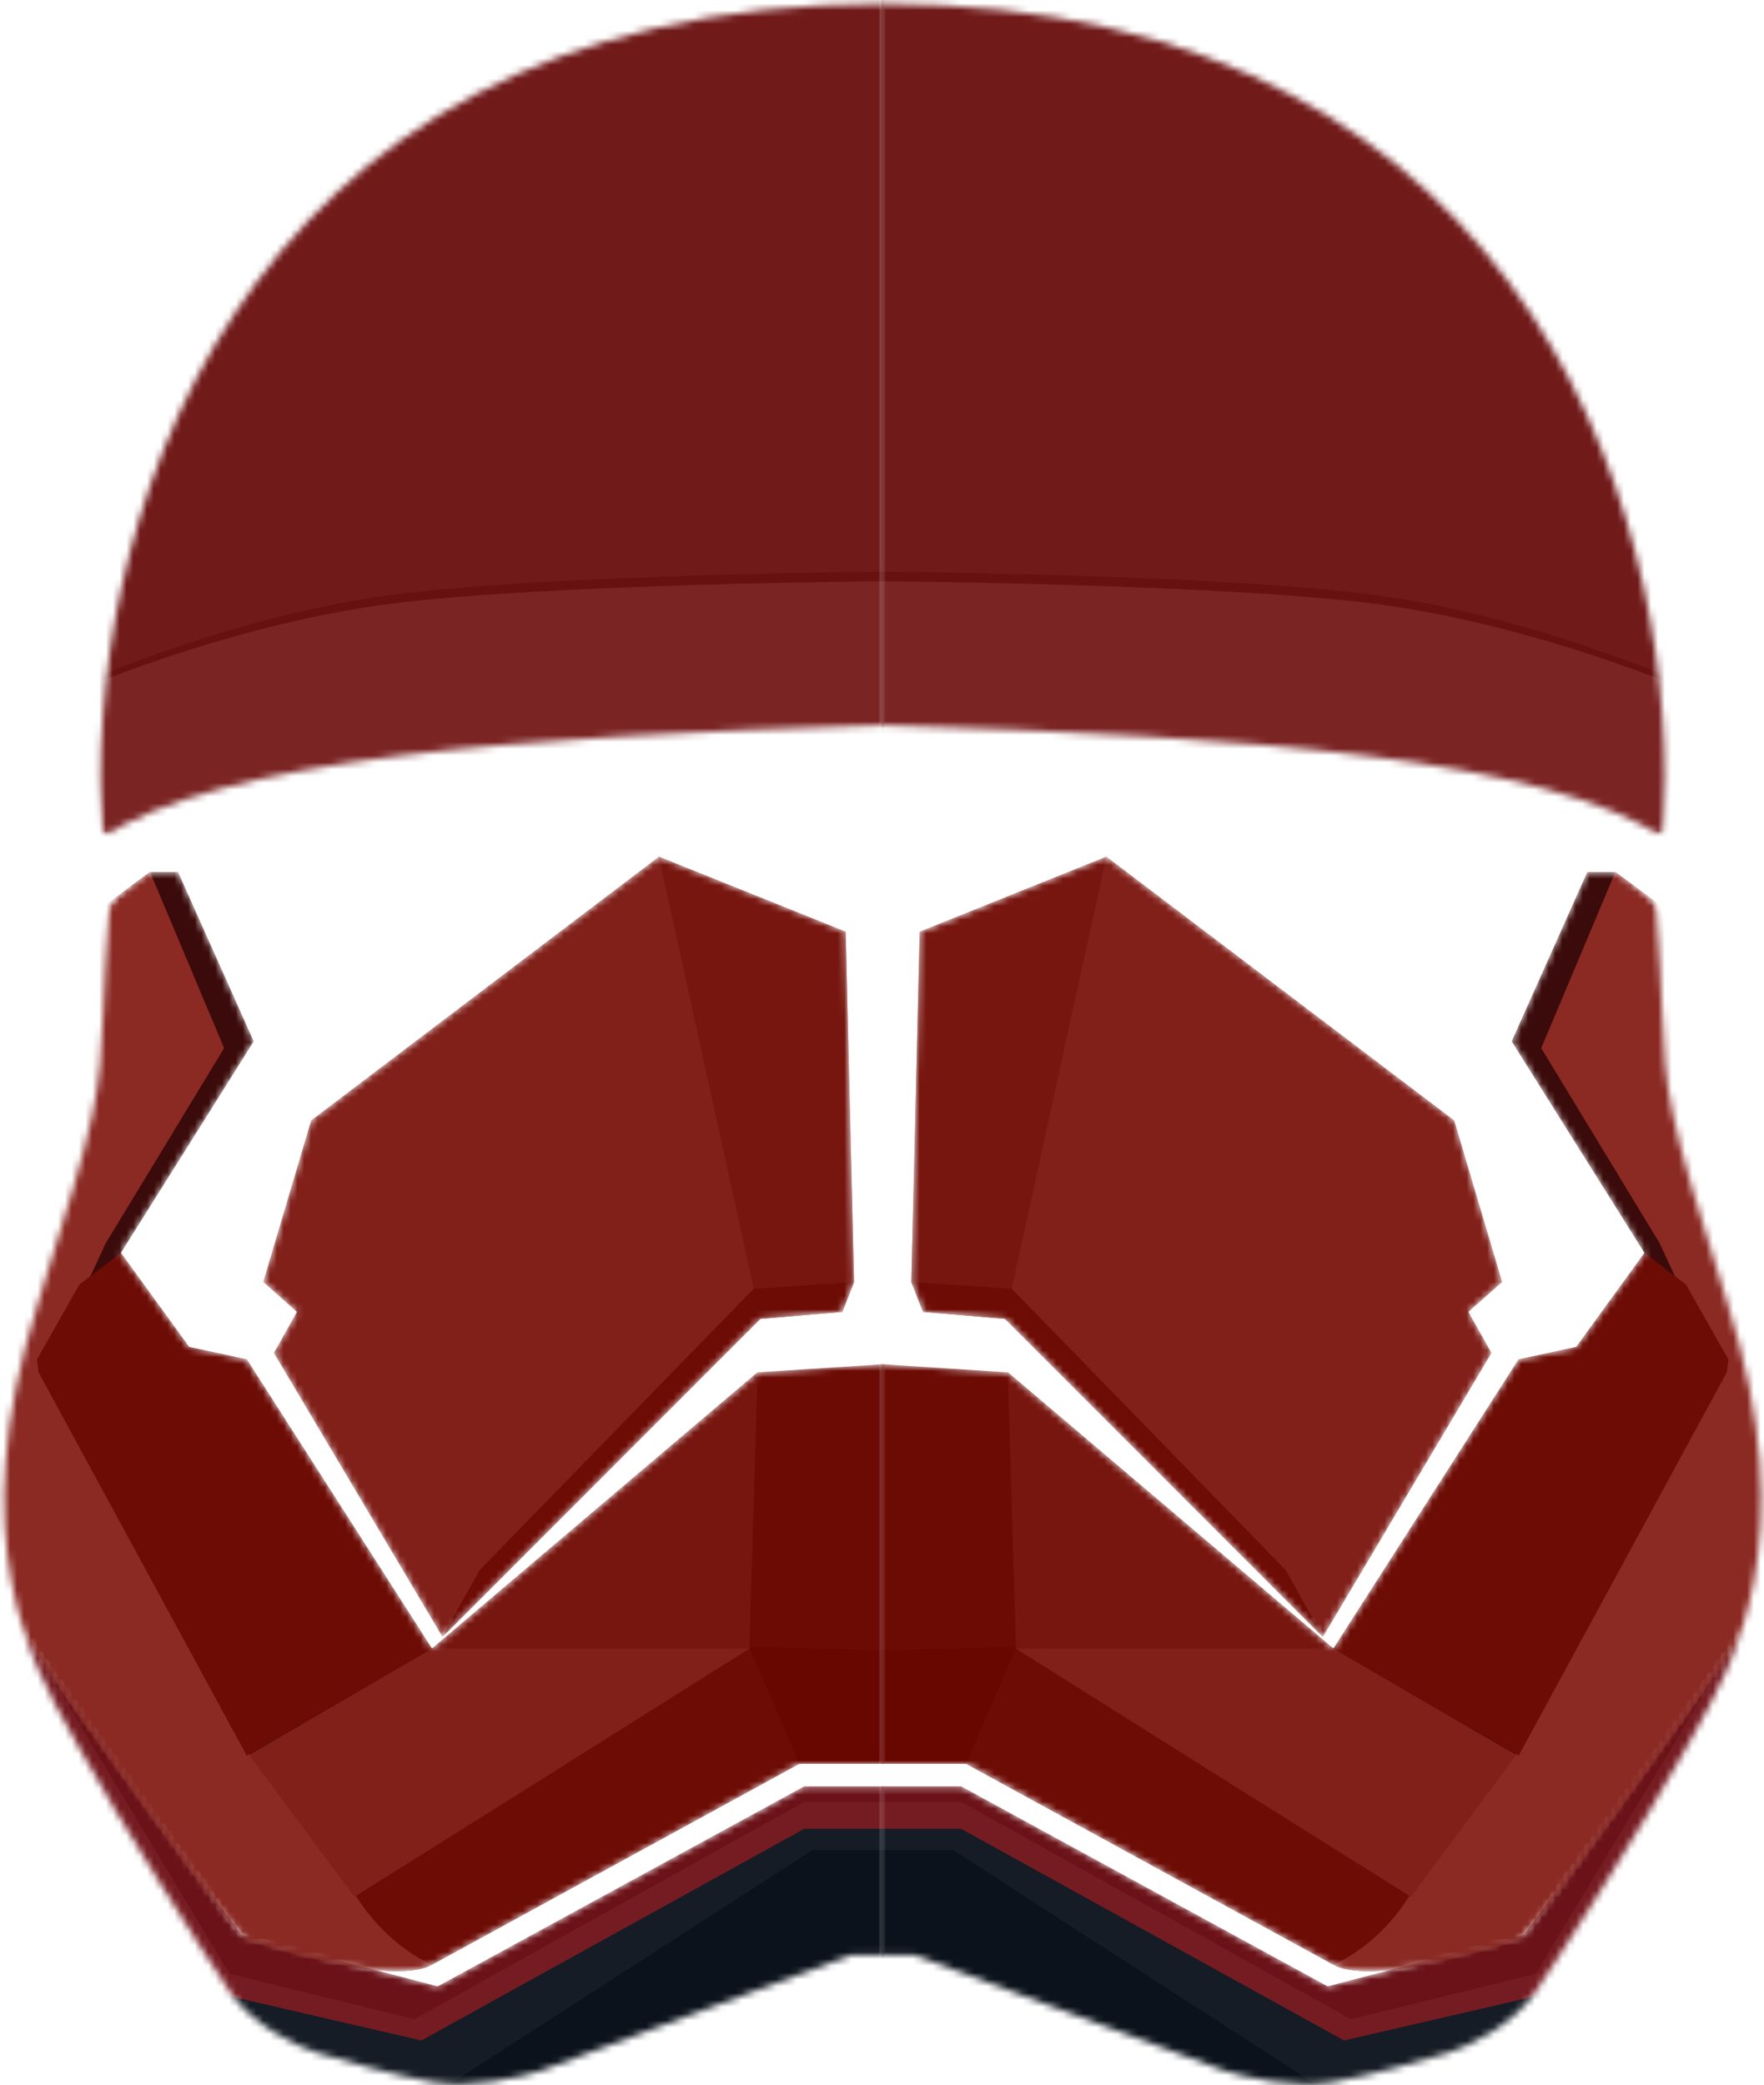 <svg width="258" height="305" viewBox="0 0 258 305" fill="none" xmlns="http://www.w3.org/2000/svg">
<mask id="mask0" style="mask-type:alpha" maskUnits="userSpaceOnUse" x="0" y="0" width="258" height="305">
<path d="M14.957 121.675C12.178 81.305 31.116 0.564 129.1 0.564C227.085 0.564 246.023 81.305 243.244 121.675L239.573 123.156V129.356C241.695 130.787 242.229 132.579 242.23 133.296C242.726 139.704 242.923 144.238 243.082 147.892C243.605 159.904 243.714 162.415 252.675 190.748C263.642 225.424 253.623 243.187 247.646 253.783C247.254 254.479 246.878 255.144 246.528 255.781C240.839 266.115 228.766 285.115 224.563 291.336C221.201 296.312 214.644 299.35 211.786 300.246C208.395 301.283 200.252 303.592 194.805 304.534C189.358 305.475 182.056 303.805 179.086 302.852L133.706 285.93H124.495L79.115 302.852C76.145 303.805 68.843 305.475 63.395 304.534C57.948 303.592 49.805 301.283 46.415 300.246C43.557 299.35 37 296.312 33.637 291.336C29.434 285.115 17.361 266.115 11.673 255.781C11.322 255.144 10.947 254.479 10.555 253.783C4.578 243.187 -5.441 225.424 5.526 190.748C14.486 162.415 14.595 159.904 15.118 147.892C15.277 144.238 15.474 139.704 15.971 133.296C15.972 132.579 16.505 130.787 18.628 129.356V123.156L14.957 121.675Z" fill="#C4C4C4"/>
</mask>
<g mask="url(#mask0)">
<mask id="mask1" style="mask-type:alpha" maskUnits="userSpaceOnUse" x="128" y="-6" width="124" height="129">
<path d="M128.841 106.048V-5.176C168.772 2.836 249.097 18.86 250.958 18.86C252.819 18.86 246.755 88.125 243.668 122.733C226.039 110.881 183.071 107.688 128.841 106.048Z" fill="#711A1A"/>
</mask>
<g mask="url(#mask1)">
<path d="M128.841 106.048V-5.176C168.772 2.836 249.097 18.86 250.958 18.86C252.819 18.86 246.755 88.125 243.668 122.733C226.039 110.881 183.071 107.688 128.841 106.048Z" fill="#711A1A"/>
<path d="M128.841 117.629V83.607C128.841 83.607 178.374 83.989 201.127 87.032C226.76 90.461 251.321 102.104 251.321 102.104C251.321 102.104 246.755 112.147 243.668 122.733C226.039 119.108 183.071 118.131 128.841 117.629Z" fill="#681111"/>
<path d="M128.841 117.813V85.014C128.841 85.014 178.374 85.382 201.127 88.317C226.76 91.622 251.321 102.846 251.321 102.846C251.321 102.846 246.755 112.528 243.668 122.733C226.039 119.238 183.071 118.297 128.841 117.813Z" fill="#7B2424"/>
</g>
<mask id="mask2" style="mask-type:alpha" maskUnits="userSpaceOnUse" x="133" y="125" width="87" height="115">
<path d="M133.286 187.501L134.51 136.282L161.831 125.301L212.695 163.875L219.705 187.501L214.772 191.879L218.147 197.884L193.485 239.42L146.993 192.904L135.006 191.879L133.286 187.501Z" fill="#C4C4C4"/>
</mask>
<g mask="url(#mask2)">
<path d="M133.286 187.501L134.51 136.282L161.831 125.301L212.695 163.875L219.705 187.501L214.772 191.879L218.147 197.884L193.485 239.42L146.993 192.904L135.006 191.879L133.286 187.501Z" fill="#811F19"/>
<path d="M133.286 187.501L134.51 136.282L161.831 125.301L146.993 192.904L135.006 191.879L133.286 187.501Z" fill="#77150F"/>
<path d="M133.286 187.501L147.981 188.504L188.057 229.659L193.485 239.42L146.993 192.904L135.006 191.879L133.286 187.501Z" fill="#6D0B05"/>
</g>
<mask id="mask3" style="mask-type:alpha" maskUnits="userSpaceOnUse" x="128" y="237" width="128" height="73">
<path d="M128.815 286.264V261.276H140.58L194.185 290.53L222.912 282.978L255.194 237.814L255.934 241.368C245.914 261.26 225.696 301.222 224.986 301.933C224.275 302.643 203.267 307.165 192.852 309.337L132.88 291.567L128.815 286.264Z" fill="#C4C4C4"/>
</mask>
<g mask="url(#mask3)">
<path opacity="0.4" d="M128.815 286.264V261.276H140.58L194.185 290.53L222.912 282.978L255.194 237.814L255.934 241.368C245.914 261.26 225.696 301.222 224.986 301.933C224.275 302.643 203.267 307.165 192.852 309.337L132.88 291.567L128.815 286.264Z" fill="#C4C4C4"/>
<path d="M128.815 286.264V267.313H140.58L196.89 298.167L224.986 291.567L255.194 237.814L255.934 241.368C245.914 261.26 225.696 301.222 224.986 301.933C224.275 302.643 203.267 307.165 192.852 309.337L132.88 291.567L128.815 286.264Z" fill="#151C25"/>
<path d="M128.815 286.264L128.815 270.595H139.383L192.852 305.126L223.149 299.48L224.986 301.933C224.986 301.933 203.267 307.165 192.852 309.337L132.88 291.567L128.815 286.264Z" fill="#0B121B"/>
<path d="M128.815 267.47V261.276H140.58L194.185 290.53L222.912 282.978L255.194 237.814L255.934 241.368C245.914 261.26 225.359 291.777 225.359 291.777L196.572 298.428L140.58 267.47H128.815Z" fill="#6B1218"/>
<path d="M128.815 267.47V263.543H140.58L197.607 295.34L224.615 288.699L255.194 237.814L255.934 241.368C245.914 261.26 225.359 291.777 225.359 291.777L196.572 298.428L140.58 267.47H128.815Z" fill="#751C22"/>
</g>
<mask id="mask4" style="mask-type:alpha" maskUnits="userSpaceOnUse" x="128" y="127" width="139" height="162">
<path d="M128.817 199.514V257.971H141.32L195.027 287.35C199.904 290.132 215.117 286.191 222.114 283.873C228.077 277.893 247.097 250.669 255.861 237.805L266.512 226.932L242.738 132.353L236.254 127.547H232.172L221.11 152.307L240.533 183.251L230.541 197.015L222.114 198.834L195.027 241.139L147.391 200.717L128.817 199.514Z" fill="#C4C4C4"/>
</mask>
<g mask="url(#mask4)">
<path d="M128.817 199.514V257.971H141.32L195.027 287.35C199.904 290.132 215.117 286.191 222.114 283.873C228.077 277.893 247.097 250.669 255.861 237.805L266.512 226.932L242.738 132.353L236.254 127.547H232.172L221.11 152.307L240.533 183.251L230.541 197.015L222.114 198.834L195.027 241.139L147.391 200.717L128.817 199.514Z" fill="#6C0A04"/>
<path d="M159.174 244.611L128.817 257.971H141.32L195.027 287.35C199.904 290.132 215.117 286.191 222.114 283.873C228.077 277.893 247.097 250.669 255.861 237.805L266.512 226.932L242.738 132.353L236.254 127.547H232.172L221.11 152.307L240.533 183.251L230.541 197.015L222.114 198.834L195.027 241.139L147.391 200.717L159.174 244.611Z" fill="#3B0A0A"/>
<path d="M128.817 243.07L128.817 257.971H141.32L195.027 287.35C199.904 290.132 215.117 286.191 222.114 283.873C228.078 277.893 247.097 250.669 255.861 237.805L266.512 226.932L242.738 132.353L236.254 127.547L225.416 153.301L242.738 181.843L251.18 200.102L222.114 255.963L206.081 277.367L148.076 243.07H128.817Z" fill="#8B2923"/>
<path d="M128.817 241.395L128.817 257.971H141.32L195.027 287.35C198.715 285.653 202.859 282.431 206.081 277.367L148.641 240.884L128.817 241.395Z" fill="#680600"/>
<path d="M148.641 240.884L141.32 257.971L195.027 287.35C198.715 285.653 202.859 282.431 206.081 277.367L148.641 240.884Z" fill="#6D0B05"/>
<path d="M195.027 241.139L222.114 256.787L252.558 200.717L252.799 198.84L246.582 187.87L240.533 183.251L230.541 197.015L222.114 198.834L195.027 241.139Z" fill="#6D0B05"/>
<path d="M148.599 241.139L205.794 276.572L221.11 256.406L195.027 241.139L147.391 200.717L148.599 241.139Z" fill="#77150F"/>
<path d="M148.599 241.139L206.337 277.454L221.778 256.669L195.027 241.139L148.599 241.139Z" fill="#811F19"/>
</g>
</g>
<mask id="mask5" style="mask-type:alpha" maskUnits="userSpaceOnUse" x="0" y="0" width="258" height="305">
<path d="M243.244 121.675C246.023 81.305 227.085 0.564 129.1 0.564C31.116 0.564 12.178 81.305 14.957 121.675L18.628 123.156V129.356C16.505 130.787 15.972 132.579 15.971 133.296C15.474 139.704 15.277 144.238 15.118 147.892C14.595 159.904 14.486 162.415 5.526 190.748C-5.441 225.424 4.578 243.187 10.555 253.783C10.947 254.479 11.322 255.144 11.673 255.781C17.361 266.115 29.434 285.115 33.637 291.336C37 296.312 43.557 299.35 46.415 300.246C49.805 301.283 57.948 303.592 63.395 304.534C68.843 305.475 76.145 303.805 79.115 302.852L124.495 285.93H133.706L179.086 302.852C182.056 303.805 189.358 305.475 194.805 304.534C200.252 303.592 208.395 301.283 211.786 300.246C214.644 299.35 221.201 296.312 224.563 291.336C228.766 285.115 240.839 266.115 246.528 255.781C246.878 255.144 247.254 254.479 247.646 253.783C253.623 243.187 263.642 225.424 252.675 190.748C243.714 162.415 243.605 159.904 243.082 147.892C242.923 144.238 242.726 139.704 242.23 133.296C242.228 132.579 241.695 130.787 239.573 129.356V123.156L243.244 121.675Z" fill="#C4C4C4"/>
</mask>
<g mask="url(#mask5)">
<mask id="mask6" style="mask-type:alpha" maskUnits="userSpaceOnUse" x="6" y="-6" width="124" height="129">
<path d="M129.359 106.048V-5.176C89.429 2.836 9.103 18.86 7.242 18.86C5.382 18.86 11.446 88.125 14.532 122.733C32.161 110.881 75.129 107.688 129.359 106.048Z" fill="#711A1A"/>
</mask>
<g mask="url(#mask6)">
<path d="M129.359 106.048V-5.176C89.429 2.836 9.103 18.86 7.242 18.86C5.382 18.86 11.446 88.125 14.532 122.733C32.161 110.881 75.129 107.688 129.359 106.048Z" fill="#711A1A"/>
<path d="M129.359 117.629V83.607C129.359 83.607 79.827 83.989 57.073 87.032C31.441 90.461 6.88 102.104 6.88 102.104C6.88 102.104 11.446 112.147 14.532 122.733C32.161 119.108 75.129 118.131 129.359 117.629Z" fill="#681111"/>
<path d="M129.359 117.813V85.014C129.359 85.014 79.827 85.382 57.073 88.317C31.441 91.622 6.88 102.846 6.88 102.846C6.88 102.846 11.446 112.528 14.532 122.733C32.161 119.238 75.129 118.297 129.359 117.813Z" fill="#7B2424"/>
</g>
<mask id="mask7" style="mask-type:alpha" maskUnits="userSpaceOnUse" x="38" y="125" width="87" height="115">
<path d="M124.915 187.501L123.69 136.282L96.37 125.301L45.505 163.875L38.496 187.501L43.428 191.879L40.054 197.884L64.716 239.42L111.208 192.904L123.195 191.879L124.915 187.501Z" fill="#C4C4C4"/>
</mask>
<g mask="url(#mask7)">
<path d="M124.915 187.501L123.69 136.282L96.37 125.301L45.505 163.875L38.496 187.501L43.428 191.879L40.054 197.884L64.716 239.42L111.208 192.904L123.195 191.879L124.915 187.501Z" fill="#811F19"/>
<path d="M124.915 187.501L123.69 136.282L96.37 125.301L111.208 192.904L123.195 191.879L124.915 187.501Z" fill="#77150F"/>
<path d="M124.915 187.501L110.219 188.504L70.143 229.659L64.716 239.42L111.208 192.904L123.195 191.879L124.915 187.501Z" fill="#6D0B05"/>
</g>
<mask id="mask8" style="mask-type:alpha" maskUnits="userSpaceOnUse" x="2" y="237" width="128" height="73">
<path d="M129.385 286.264V261.276H117.621L64.016 290.53L35.288 282.978L3.007 237.814L2.266 241.368C12.286 261.26 32.504 301.222 33.215 301.933C33.926 302.643 54.933 307.165 65.348 309.337L125.321 291.567L129.385 286.264Z" fill="#C4C4C4"/>
</mask>
<g mask="url(#mask8)">
<path opacity="0.4" d="M129.385 286.264V261.276H117.621L64.016 290.53L35.288 282.978L3.007 237.814L2.266 241.368C12.286 261.26 32.504 301.222 33.215 301.933C33.926 302.643 54.933 307.165 65.348 309.337L125.321 291.567L129.385 286.264Z" fill="#C4C4C4"/>
<path d="M129.385 286.264V267.313H117.621L61.31 298.167L33.215 291.567L3.007 237.814L2.266 241.368C12.286 261.26 32.504 301.222 33.215 301.933C33.926 302.643 54.933 307.165 65.348 309.337L125.321 291.567L129.385 286.264Z" fill="#151C25"/>
<path d="M129.385 286.264L129.385 270.595H118.818L65.348 305.126L35.051 299.48L33.215 301.933C33.215 301.933 54.933 307.165 65.348 309.337L125.321 291.567L129.385 286.264Z" fill="#0B121B"/>
<path d="M129.385 267.47V261.276H117.621L64.016 290.53L35.288 282.978L3.007 237.814L2.266 241.368C12.286 261.26 32.842 291.777 32.842 291.777L61.629 298.428L117.621 267.47H129.385Z" fill="#6B1218"/>
<path d="M129.385 267.47V263.543H117.621L60.593 295.34L33.586 288.699L3.007 237.814L2.266 241.368C12.286 261.26 32.842 291.777 32.842 291.777L61.629 298.428L117.621 267.47H129.385Z" fill="#751C22"/>
</g>
<mask id="mask9" style="mask-type:alpha" maskUnits="userSpaceOnUse" x="-9" y="127" width="139" height="162">
<path d="M129.384 199.514V257.971H116.881L63.173 287.35C58.296 290.132 43.083 286.191 36.087 283.873C30.123 277.893 11.104 250.669 2.34 237.805L-8.312 226.932L15.462 132.353L21.947 127.547H26.029L37.091 152.307L17.667 183.251L27.659 197.015L36.087 198.834L63.173 241.139L110.81 200.717L129.384 199.514Z" fill="#C4C4C4"/>
</mask>
<g mask="url(#mask9)">
<path d="M129.384 199.514V257.971H116.881L63.173 287.35C58.296 290.132 43.083 286.191 36.087 283.873C30.123 277.893 11.104 250.669 2.34 237.805L-8.312 226.932L15.462 132.353L21.947 127.547H26.029L37.091 152.307L17.667 183.251L27.659 197.015L36.087 198.834L63.173 241.139L110.81 200.717L129.384 199.514Z" fill="#6C0A04"/>
<path d="M99.026 244.611L129.384 257.971H116.881L63.173 287.35C58.296 290.132 43.083 286.191 36.087 283.873C30.123 277.893 11.104 250.669 2.34 237.805L-8.312 226.932L15.462 132.353L21.947 127.547H26.029L37.091 152.307L17.667 183.251L27.659 197.015L36.087 198.834L63.173 241.139L110.81 200.717L99.026 244.611Z" fill="#3B0A0A"/>
<path d="M129.384 243.07L129.384 257.971H116.881L63.173 287.35C58.296 290.132 43.083 286.191 36.086 283.873C30.123 277.893 11.104 250.669 2.34 237.805L-8.312 226.932L15.462 132.353L21.947 127.547L32.784 153.301L15.462 181.843L7.021 200.102L36.086 255.963L52.12 277.367L110.125 243.07H129.384Z" fill="#8B2923"/>
<path d="M129.384 241.395L129.384 257.971H116.881L63.173 287.35C59.485 285.653 55.342 282.431 52.12 277.367L109.56 240.884L129.384 241.395Z" fill="#680600"/>
<path d="M109.56 240.884L116.881 257.971L63.173 287.35C59.485 285.653 55.342 282.431 52.119 277.367L109.56 240.884Z" fill="#6D0B05"/>
<path d="M63.173 241.139L36.087 256.787L5.643 200.717L5.401 198.84L11.619 187.87L17.667 183.251L27.659 197.015L36.087 198.834L63.173 241.139Z" fill="#6D0B05"/>
<path d="M109.601 241.139L52.407 276.572L37.091 256.406L63.173 241.139L110.81 200.717L109.601 241.139Z" fill="#77150F"/>
<path d="M109.601 241.139L51.863 277.454L36.423 256.669L63.173 241.139L109.601 241.139Z" fill="#811F19"/>
</g>
</g>
</svg>
